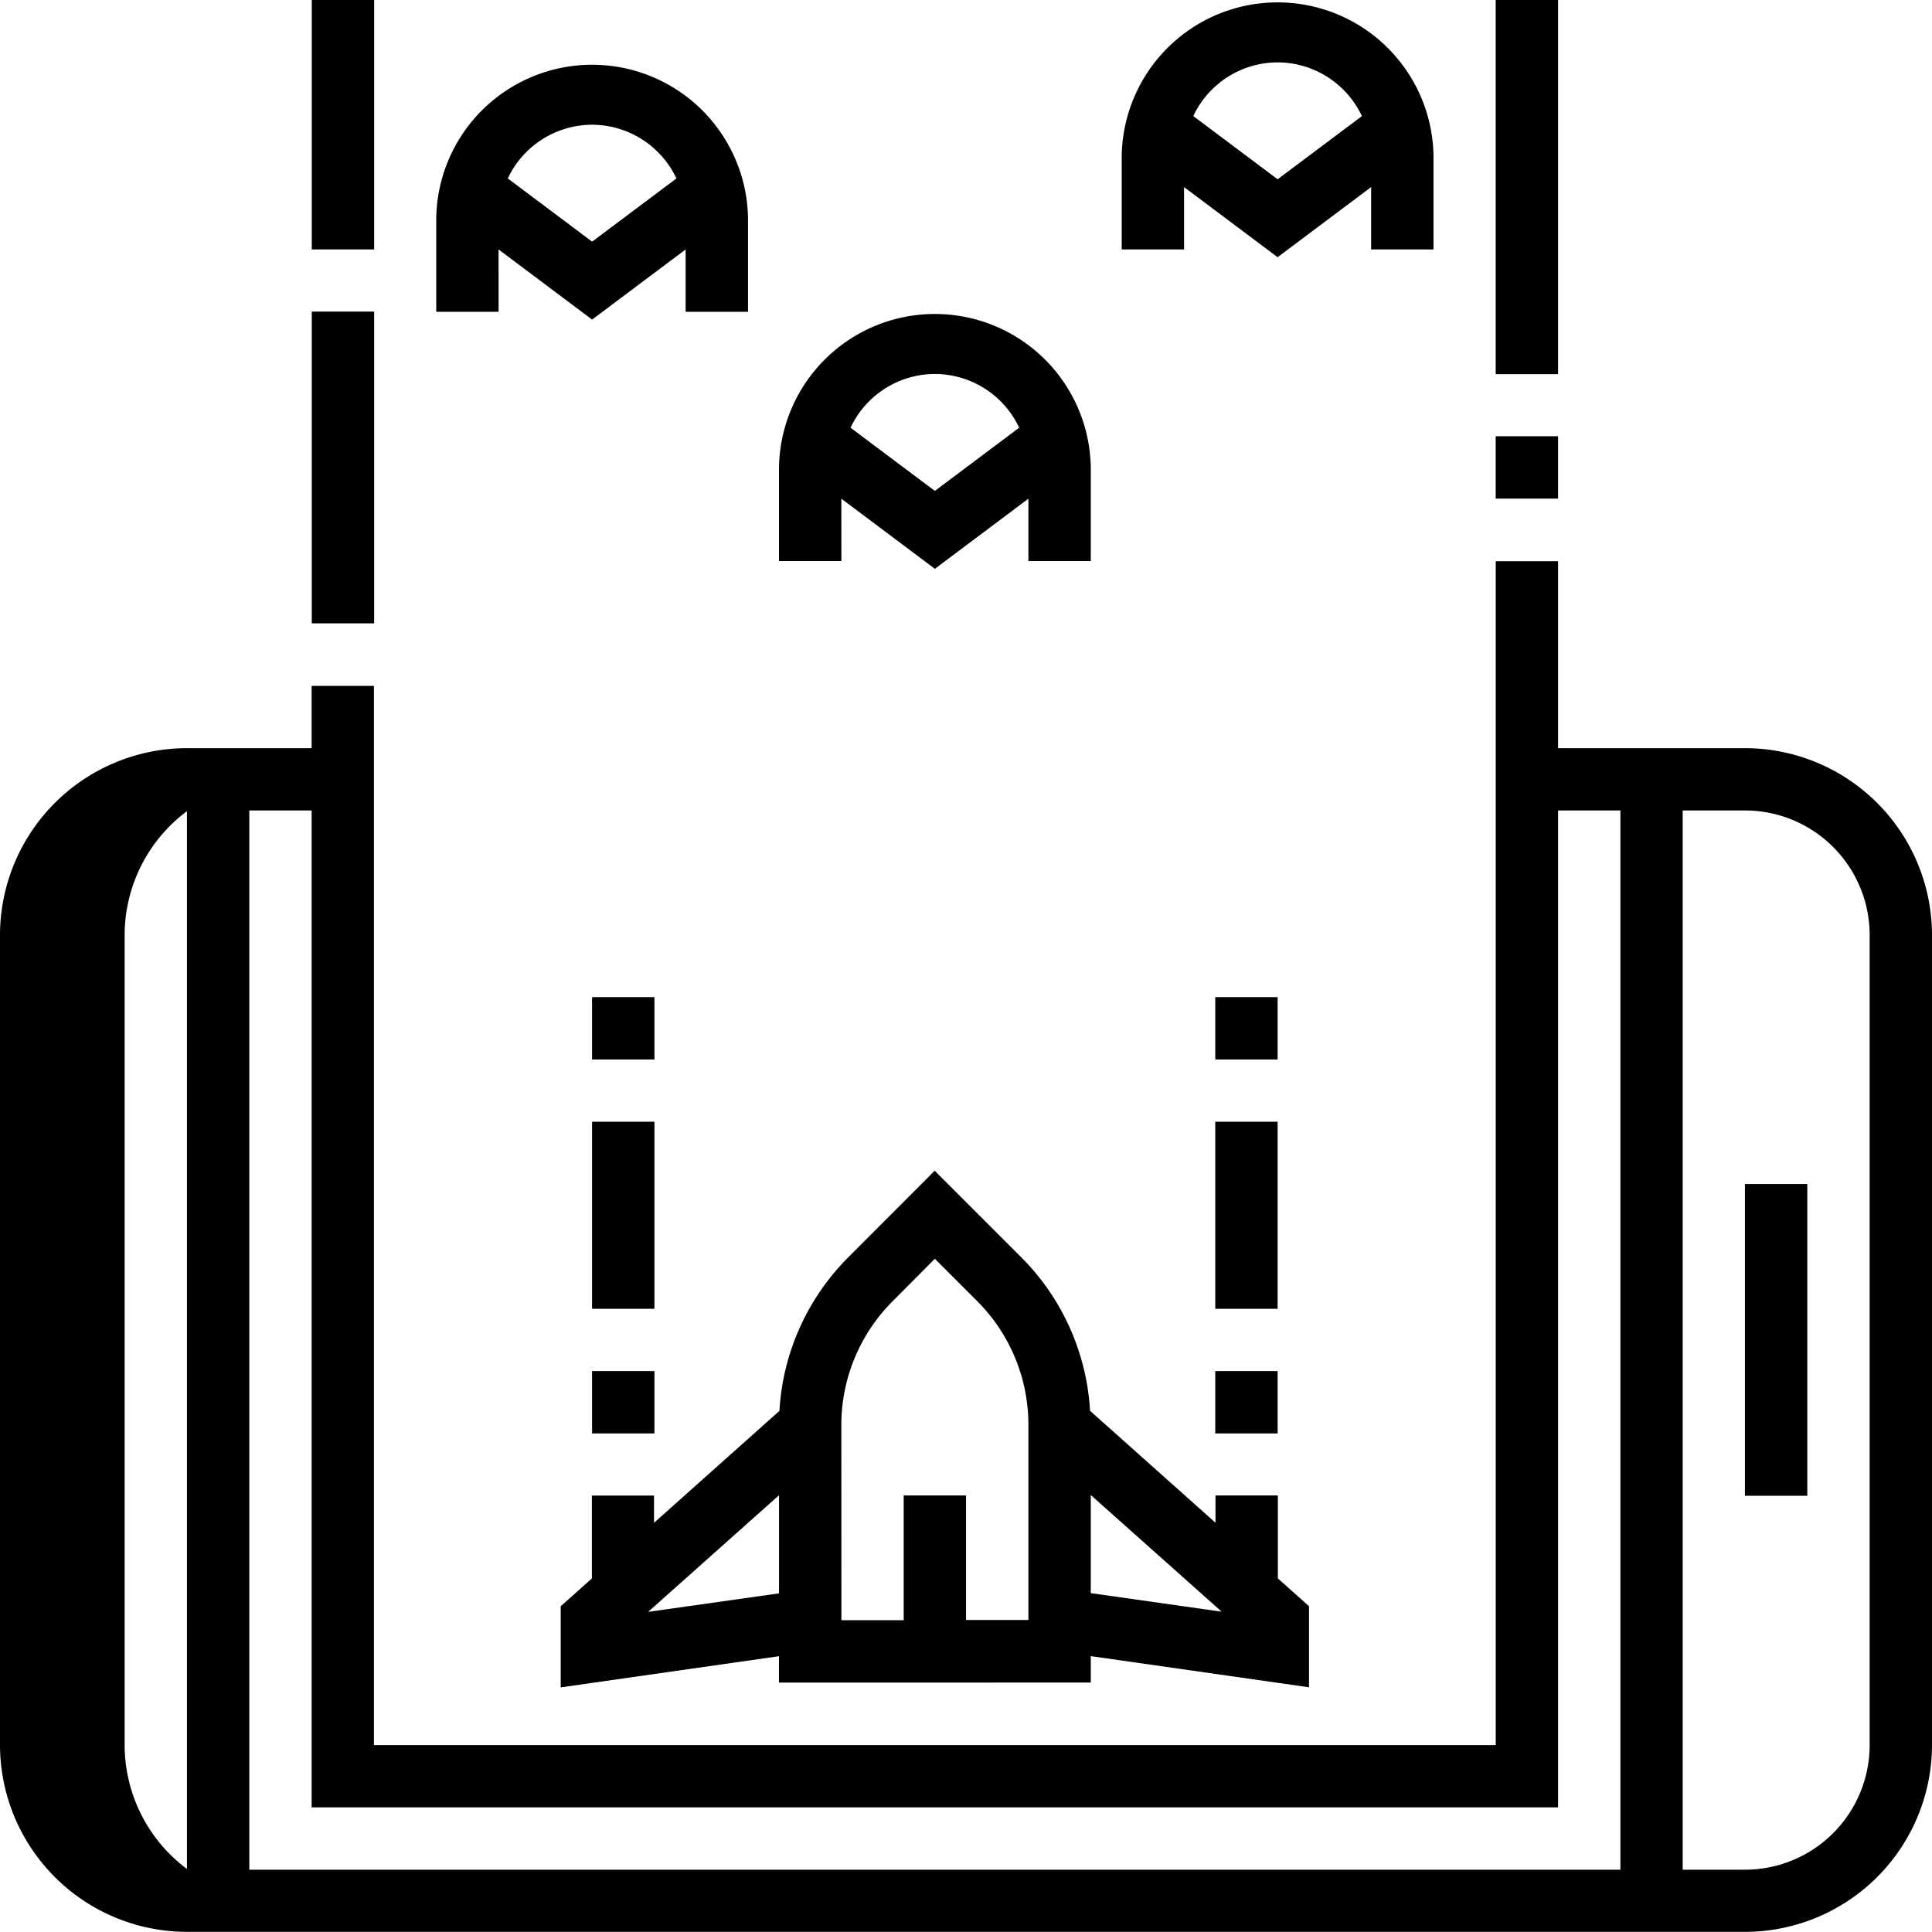 <svg xmlns="http://www.w3.org/2000/svg" width="53" height="53" viewBox="0 0 53 53">
  <g id="Group_1799" data-name="Group 1799" transform="translate(-1 -1)">
    <path id="Path_1730" data-name="Path 1730" d="M48.871,24.128H43.742V19h-1.71V51.476H11.258V22.419H9.548v1.709H6.129A5.134,5.134,0,0,0,1,29.256v22.22A5.134,5.134,0,0,0,6.129,56.6H48.871A5.134,5.134,0,0,0,54,51.476V29.256A5.134,5.134,0,0,0,48.871,24.128ZM43.742,53.185V25.837h1.71V54.895H7.839V25.837h1.71V53.185ZM4.419,29.256a4.25,4.25,0,0,1,1.71-3.4V54.876a4.253,4.253,0,0,1-1.71-3.4ZM52.29,51.476a3.422,3.422,0,0,1-3.419,3.419h-1.71V25.837h1.71a3.422,3.422,0,0,1,3.419,3.419Z" transform="translate(0 -2.604)" fill="currentColor"/>
    <rect id="Rectangle_447" data-name="Rectangle 447" width="1.711" height="8.553" transform="translate(48.868 33.48)" fill="currentColor"/>
    <path id="Path_1731" data-name="Path 1731" d="M38.711,6.132l2.566,1.924,2.566-1.924V7.843h1.711V5.277a4.277,4.277,0,0,0-8.553,0V7.843h1.711Zm2.566-3.421a2.563,2.563,0,0,1,2.313,1.474L41.277,5.918,38.964,4.184A2.563,2.563,0,0,1,41.277,2.711Z" transform="translate(-5.229)" fill="currentColor"/>
    <path id="Path_1732" data-name="Path 1732" d="M16.711,8.132l2.566,1.924,2.566-1.924V9.843h1.711V7.277a4.277,4.277,0,0,0-8.553,0V9.843h1.711Zm2.566-3.421a2.563,2.563,0,0,1,2.313,1.474L19.277,7.918,16.964,6.184A2.563,2.563,0,0,1,19.277,4.711Z" transform="translate(-2.034 -0.289)" fill="currentColor"/>
    <path id="Path_1733" data-name="Path 1733" d="M27.711,16.132l2.566,1.924,2.566-1.924v1.711h1.711V15.277a4.277,4.277,0,0,0-8.553,0v2.566h1.711Zm2.566-3.421a2.563,2.563,0,0,1,2.313,1.474l-2.313,1.734-2.313-1.734A2.563,2.563,0,0,1,30.277,12.711Z" transform="translate(-3.631 -1.452)" fill="currentColor"/>
    <path id="Path_1734" data-name="Path 1734" d="M33.541,52.625V51.9l5.987.855V50.531l-.855-.763V47.493H36.962v.748l-3.441-3.071a6.485,6.485,0,0,0-1.9-4.224l-2.362-2.362L26.9,40.948a6.485,6.485,0,0,0-1.9,4.224l-3.441,3.071v-.748H19.855v2.274L19,50.531v2.226l5.987-.855v.724Zm0-2.453V47.481l3.591,3.2Zm-6.843-4.6a4.8,4.8,0,0,1,1.414-3.414L29.264,41l1.152,1.152a4.8,4.8,0,0,1,1.414,3.414v5.343H30.119V47.493H28.409v3.421H26.7Zm-5.3,5.114,3.591-3.2v2.692Z" transform="translate(-2.618 -5.468)" fill="currentColor"/>
    <rect id="Rectangle_448" data-name="Rectangle 448" width="1.711" height="1.711" transform="translate(34.338 38.612)" fill="currentColor"/>
    <rect id="Rectangle_449" data-name="Rectangle 449" width="1.711" height="5.132" transform="translate(34.338 31.772)" fill="currentColor"/>
    <rect id="Rectangle_450" data-name="Rectangle 450" width="1.711" height="1.711" transform="translate(34.338 28.354)" fill="currentColor"/>
    <rect id="Rectangle_451" data-name="Rectangle 451" width="1.711" height="1.711" transform="translate(17.242 38.612)" fill="currentColor"/>
    <rect id="Rectangle_452" data-name="Rectangle 452" width="1.711" height="5.132" transform="translate(17.242 31.772)" fill="currentColor"/>
    <rect id="Rectangle_453" data-name="Rectangle 453" width="1.711" height="1.711" transform="translate(17.242 28.354)" fill="currentColor"/>
    <rect id="Rectangle_454" data-name="Rectangle 454" width="1.711" height="10.264" transform="translate(42.031 1)" fill="currentColor"/>
    <rect id="Rectangle_455" data-name="Rectangle 455" width="1.711" height="1.711" transform="translate(42.031 12.967)" fill="currentColor"/>
    <rect id="Rectangle_456" data-name="Rectangle 456" width="1.711" height="8.553" transform="translate(9.553 9.547)" fill="currentColor"/>
    <rect id="Rectangle_457" data-name="Rectangle 457" width="1.711" height="6.843" transform="translate(9.553 1)" fill="currentColor"/>
  </g>
</svg>
